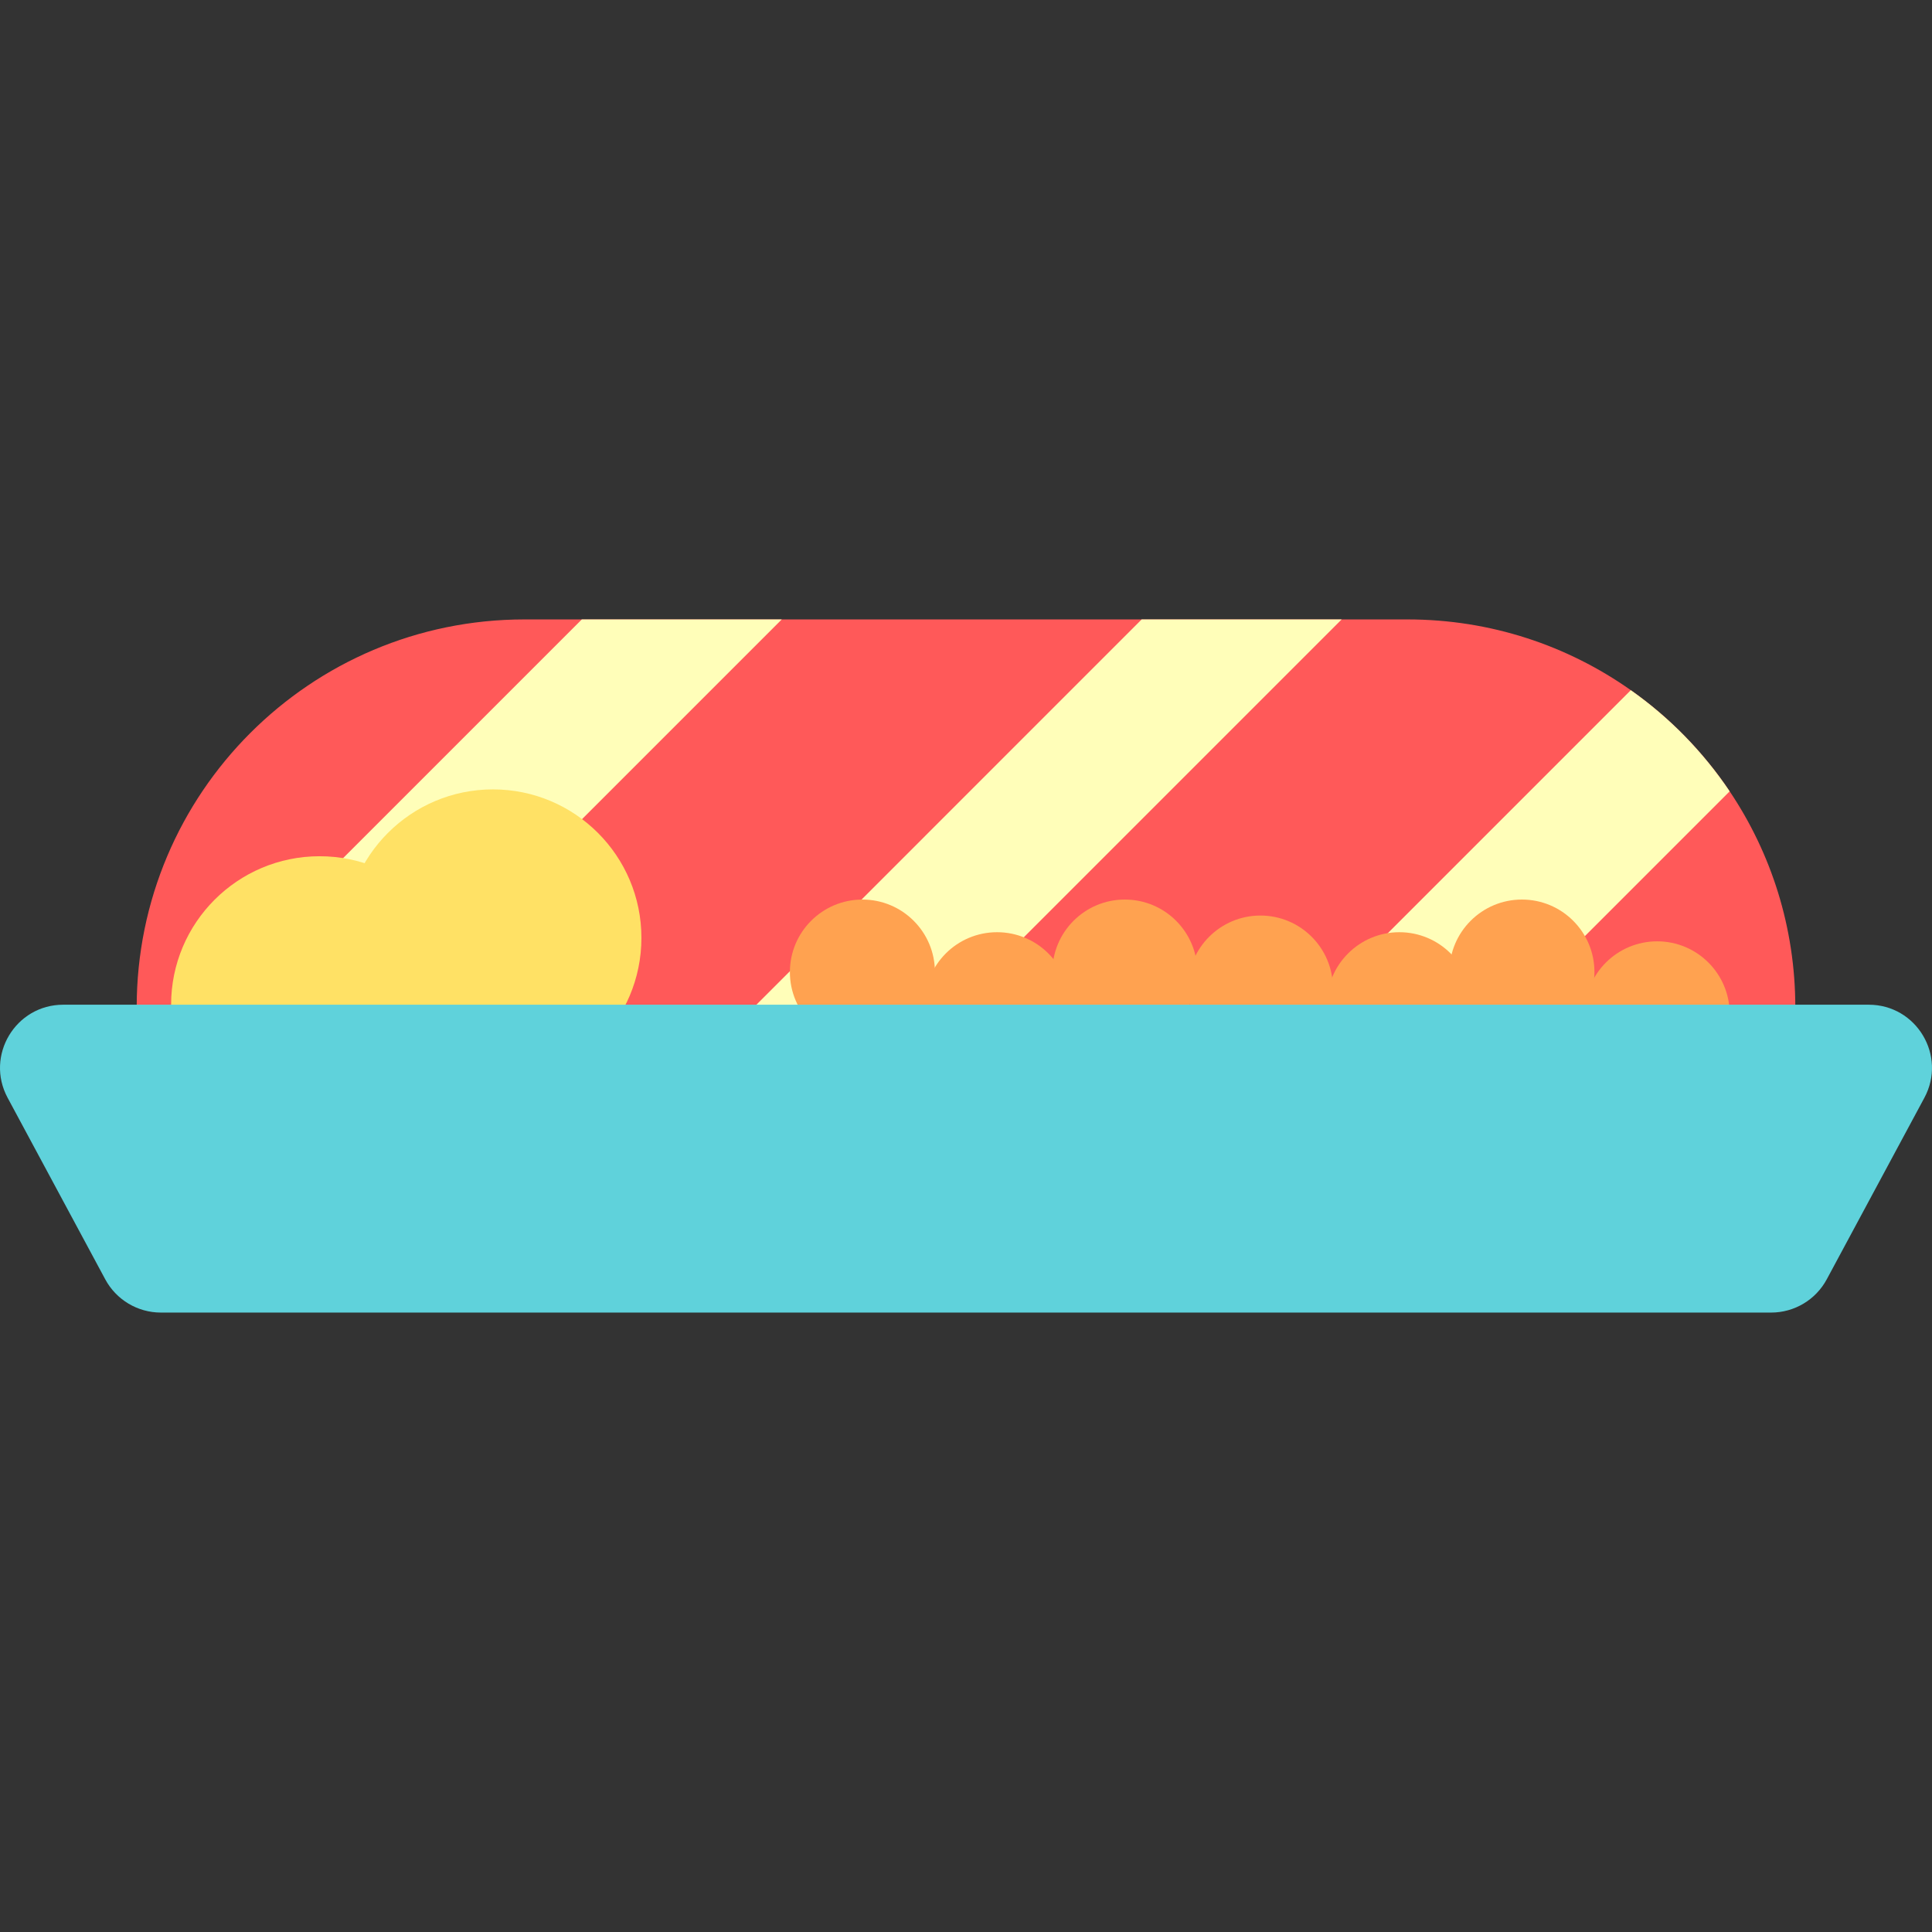 <?xml version="1.0" encoding="iso-8859-1"?>
<!-- Generator: Adobe Illustrator 19.0.0, SVG Export Plug-In . SVG Version: 6.00 Build 0)  -->
<svg version="1.1" id="Layer_1" xmlns="http://www.w3.org/2000/svg" xmlns:xlink="http://www.w3.org/1999/xlink" x="0px" y="0px"
	 viewBox="0 0 373.01 373.01" style="enable-background:new 0 0 373.01 373.01;" xml:space="preserve">
<rect x="0" y="0" width="373.01" height="373.01" fill="#333333" stroke="none"/>
<g id="XMLID_1626_">
	<g id="XMLID_1627_">
		<path id="XMLID_1628_" style="fill:#FF5959;" d="M346.618,194.477c0,2.843-1.157,5.408-3.013,7.274
			c-1.866,1.855-4.43,3.013-7.274,3.013H36.678c-2.644,0-5.059-0.998-6.875-2.644c-2.095-1.877-3.412-4.61-3.412-7.643
			c0-20.684,8.381-39.403,21.931-52.953s32.268-21.932,52.942-21.932h170.471c16.064,0,30.931,5.049,43.124,13.66
			c7.493,5.278,13.969,11.914,19.087,19.527C341.949,164.692,346.618,179.04,346.618,194.477z"/>
		<g id="XMLID_1629_">
			<path id="XMLID_1630_" style="fill:#FFFEB9;" d="M150.933,119.592l-85.171,85.171H36.678c-2.644,0-5.059-0.998-6.875-2.644
				l82.527-82.527C112.33,119.592,150.933,119.592,150.933,119.592z"/>
			<polygon id="XMLID_1631_" style="fill:#FFFEB9;" points="259.033,119.592 173.862,204.763 135.258,204.763 220.419,119.592 			
				"/>
			<path id="XMLID_1632_" style="fill:#FFFEB9;" d="M333.946,152.779l-51.984,51.984h-38.614l71.511-71.511
				C322.352,138.531,328.828,145.166,333.946,152.779z"/>
		</g>
	</g>
	<circle id="XMLID_1633_" style="fill:#FFE165;" cx="95.171" cy="181.075" r="28.667"/>
	<circle id="XMLID_1634_" style="fill:#FFE165;" cx="61.702" cy="193.98" r="28.667"/>
	<circle id="XMLID_1635_" style="fill:#FFA250;" cx="166.504" cy="187.675" r="14"/>
	<circle id="XMLID_1636_" style="fill:#FFA250;" cx="217.171" cy="187.675" r="14"/>
	<circle id="XMLID_1637_" style="fill:#FFA250;" cx="293.838" cy="187.675" r="14"/>
	<circle id="XMLID_1638_" style="fill:#FFA250;" cx="270.171" cy="193.98" r="14"/>
	<circle id="XMLID_1639_" style="fill:#FFA250;" cx="192.504" cy="193.98" r="14"/>
	<circle id="XMLID_1640_" style="fill:#FFA250;" cx="319.946" cy="195.742" r="14"/>
	<circle id="XMLID_1641_" style="fill:#FFA250;" cx="243.348" cy="190.763" r="14"/>
	<path id="XMLID_1642_" style="fill:#5FD2DB;" d="M341.949,253.418H31.06c-4.488,0-8.614-2.466-10.74-6.419l-18.849-35.05
		c-4.369-8.124,1.516-17.969,10.74-17.969h348.587c9.224,0,15.108,9.845,10.74,17.969L352.689,247
		C350.563,250.953,346.437,253.418,341.949,253.418z"/>
</g>
<g>
</g>
<g>
</g>
<g>
</g>
<g>
</g>
<g>
</g>
<g>
</g>
<g>
</g>
<g>
</g>
<g>
</g>
<g>
</g>
<g>
</g>
<g>
</g>
<g>
</g>
<g>
</g>
<g>
</g>
</svg>
